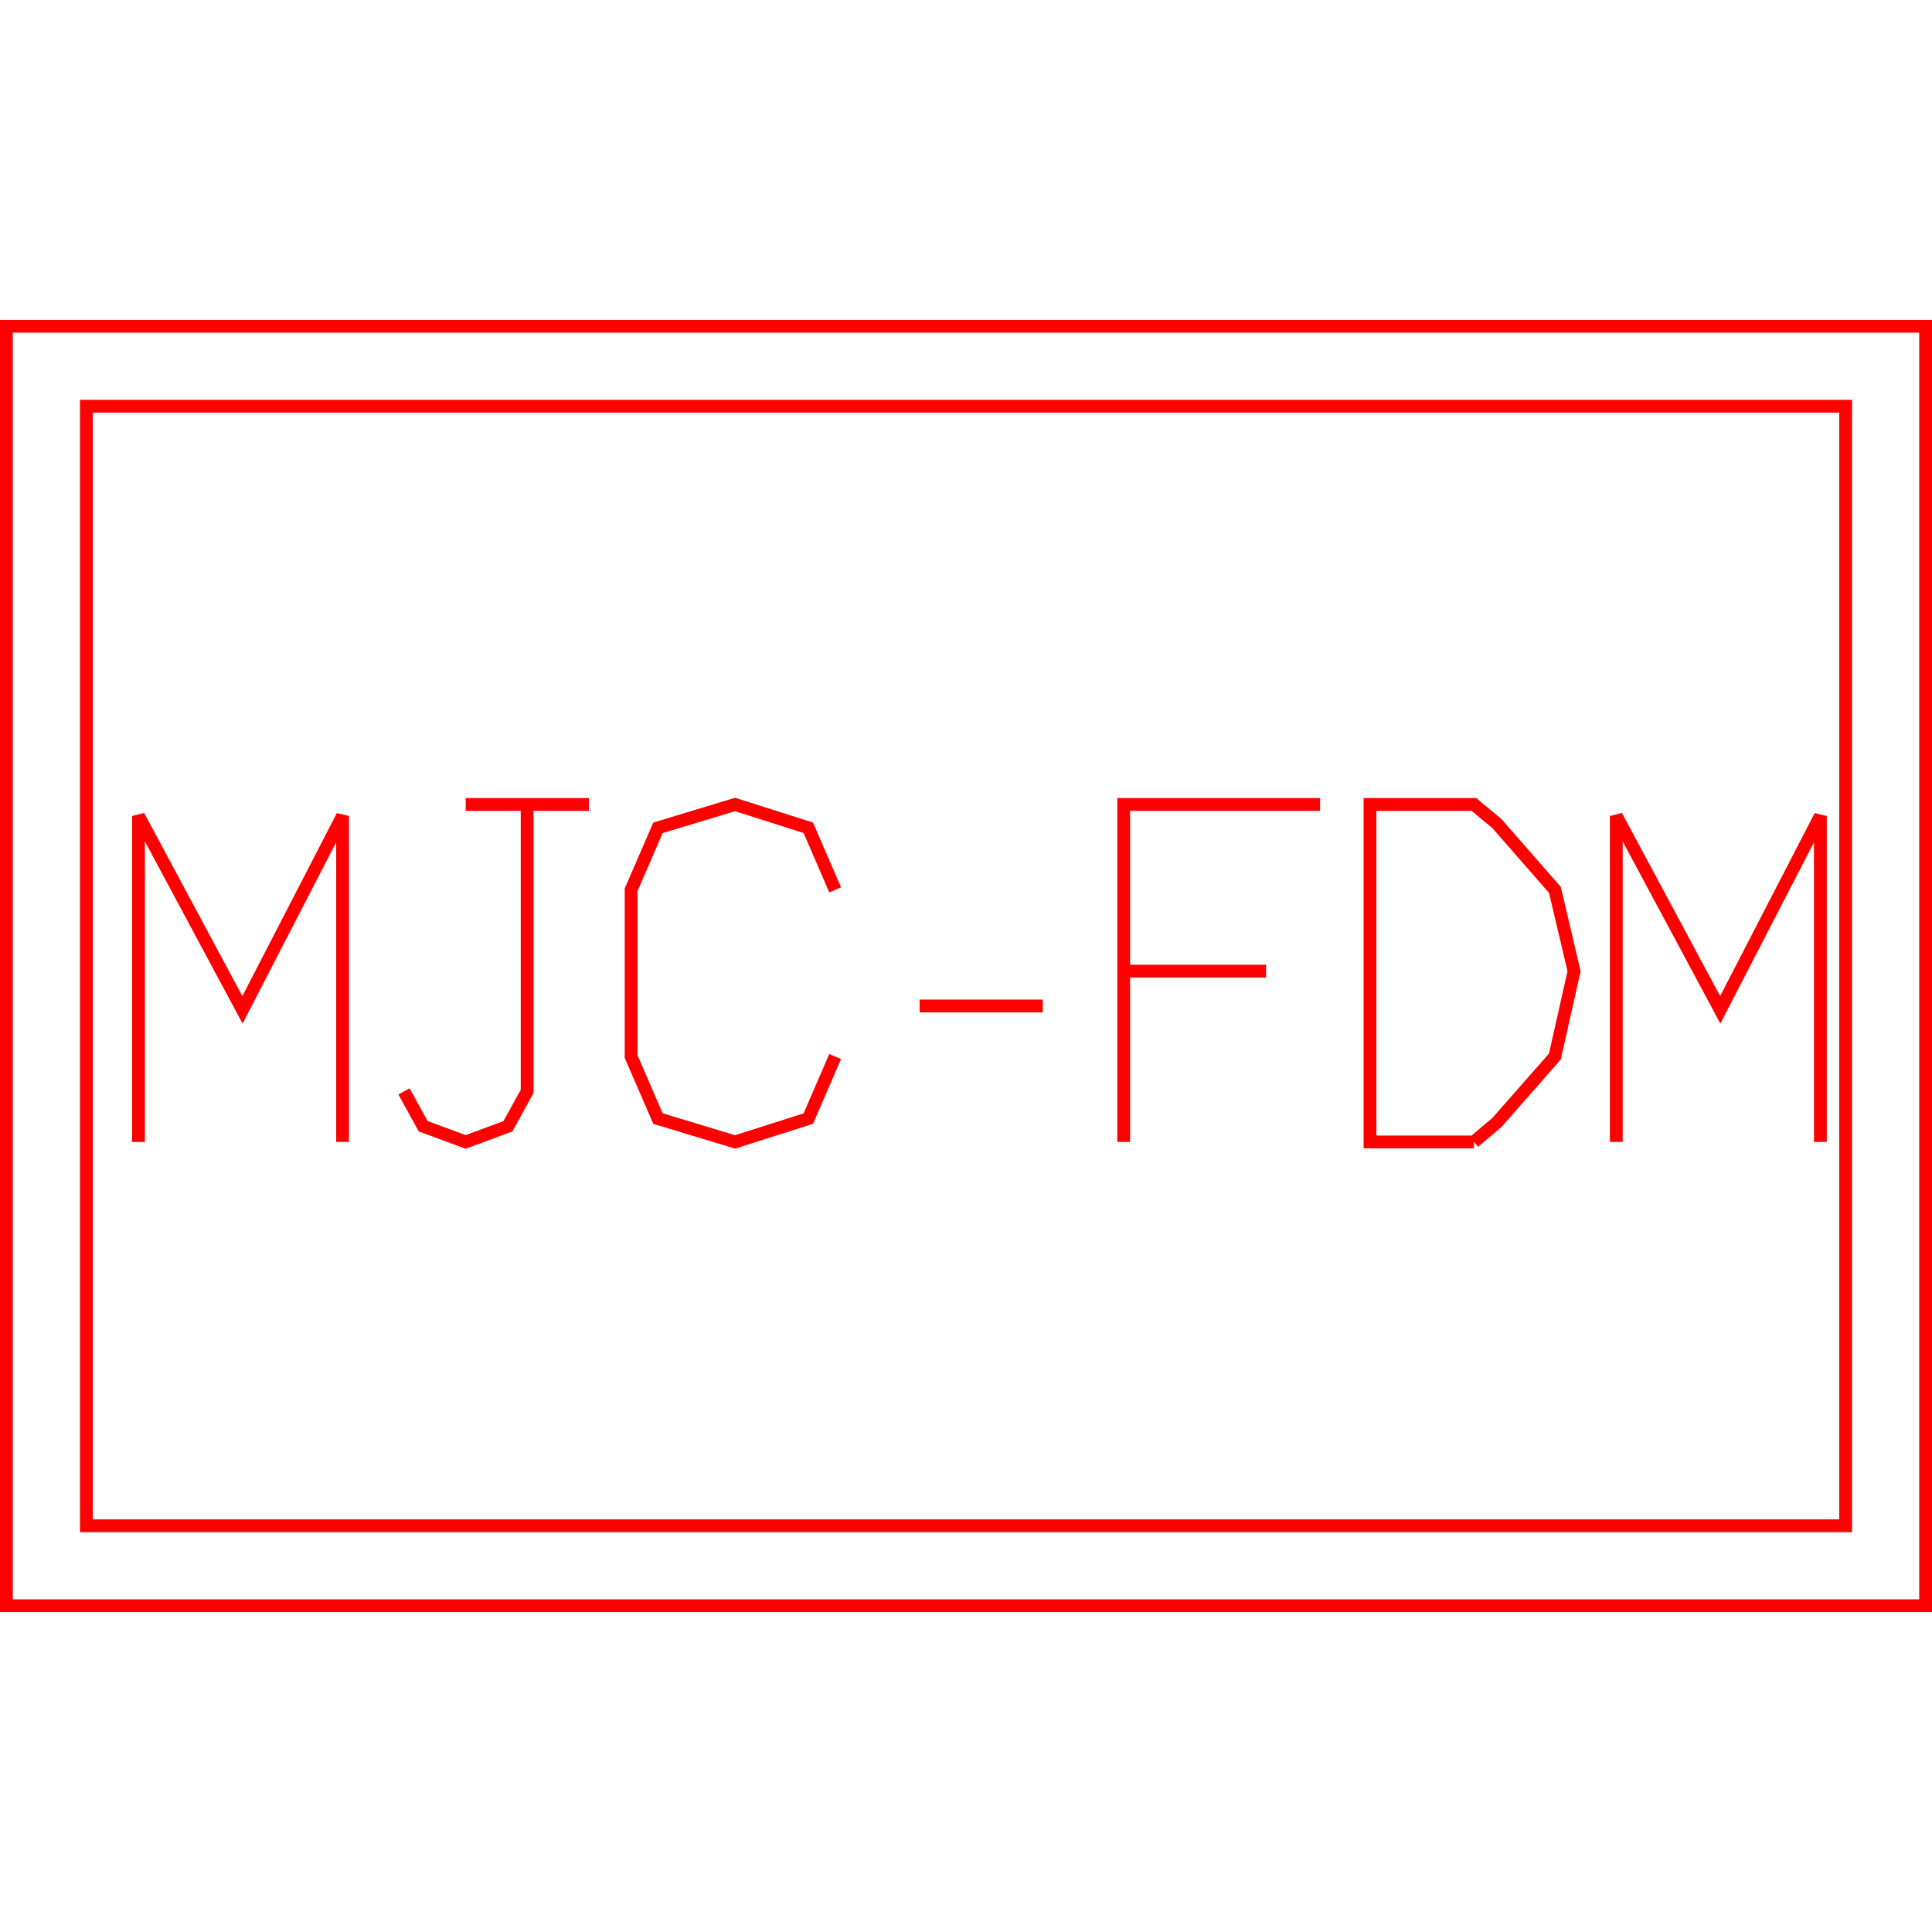 <?xml version='1.0' encoding='UTF-8'?>

<!DOCTYPE svg PUBLIC '-//W3C//DTD SVG 1.1//EN'
'http://www.w3.org/Graphics/SVG/1.1/DTD/svg11.dtd'>

<svg viewBox='-302 -302 604 604' width='302.0' height='302.0'
 version='1.1' xmlns='http://www.w3.org/2000/svg'>

<g transform='rotate(0 0,0) scale(1, -1)' stroke-width='4' stroke='black' fill='none'>

  <g id='layer90' stroke='#FF0000' fill='none'>
    <polygon points='-300.000,200.000 300.000,200.000 300.000,-200.000 -300.000,-200.000 ' />
    <polygon points='-275.000,175.000 275.000,175.000 275.000,-175.000 -275.000,-175.000 ' />
    <polyline fill='none' points='-258.700,-55.000 -258.700,46.900 -226.200,-13.700 -194.900,46.900 -194.900,-55.000 ' />
    <line x1='-156.400' y1='50.500' x2='-117.900' y2='50.500' />
    <polyline fill='none' points='-137.200,50.500 -137.200,-39.200 -143.200,-50.100 -156.400,-55.000 -169.700,-50.100 -175.700,-39.200 ' />
    <polyline fill='none' points='-40.900,-28.300 -49.300,-47.700 -72.200,-55.000 -96.300,-47.700 -104.700,-28.300 -104.700,23.800 -96.300,43.200 -72.200,50.500 -49.300,43.200 -40.900,23.800 ' />
    <line x1='-14.500' y1='-12.500' x2='24.000' y2='-12.500' />
    <polyline fill='none' points='110.700,50.500 49.300,50.500 49.300,-55.000 ' />
    <line x1='93.800' y1='-1.600' x2='49.300' y2='-1.600' />
    <polyline fill='none' points='158.800,-55.000 166.000,-48.900 184.100,-28.300 190.100,-1.600 184.100,23.800 166.000,44.500 158.800,50.500 126.300,50.500 126.300,-55.000 158.800,-55.000 ' />
    <polyline fill='none' points='203.300,-55.000 203.300,46.900 235.800,-13.700 267.100,46.900 267.100,-55.000 ' />
  </g>


</g>
</svg>
